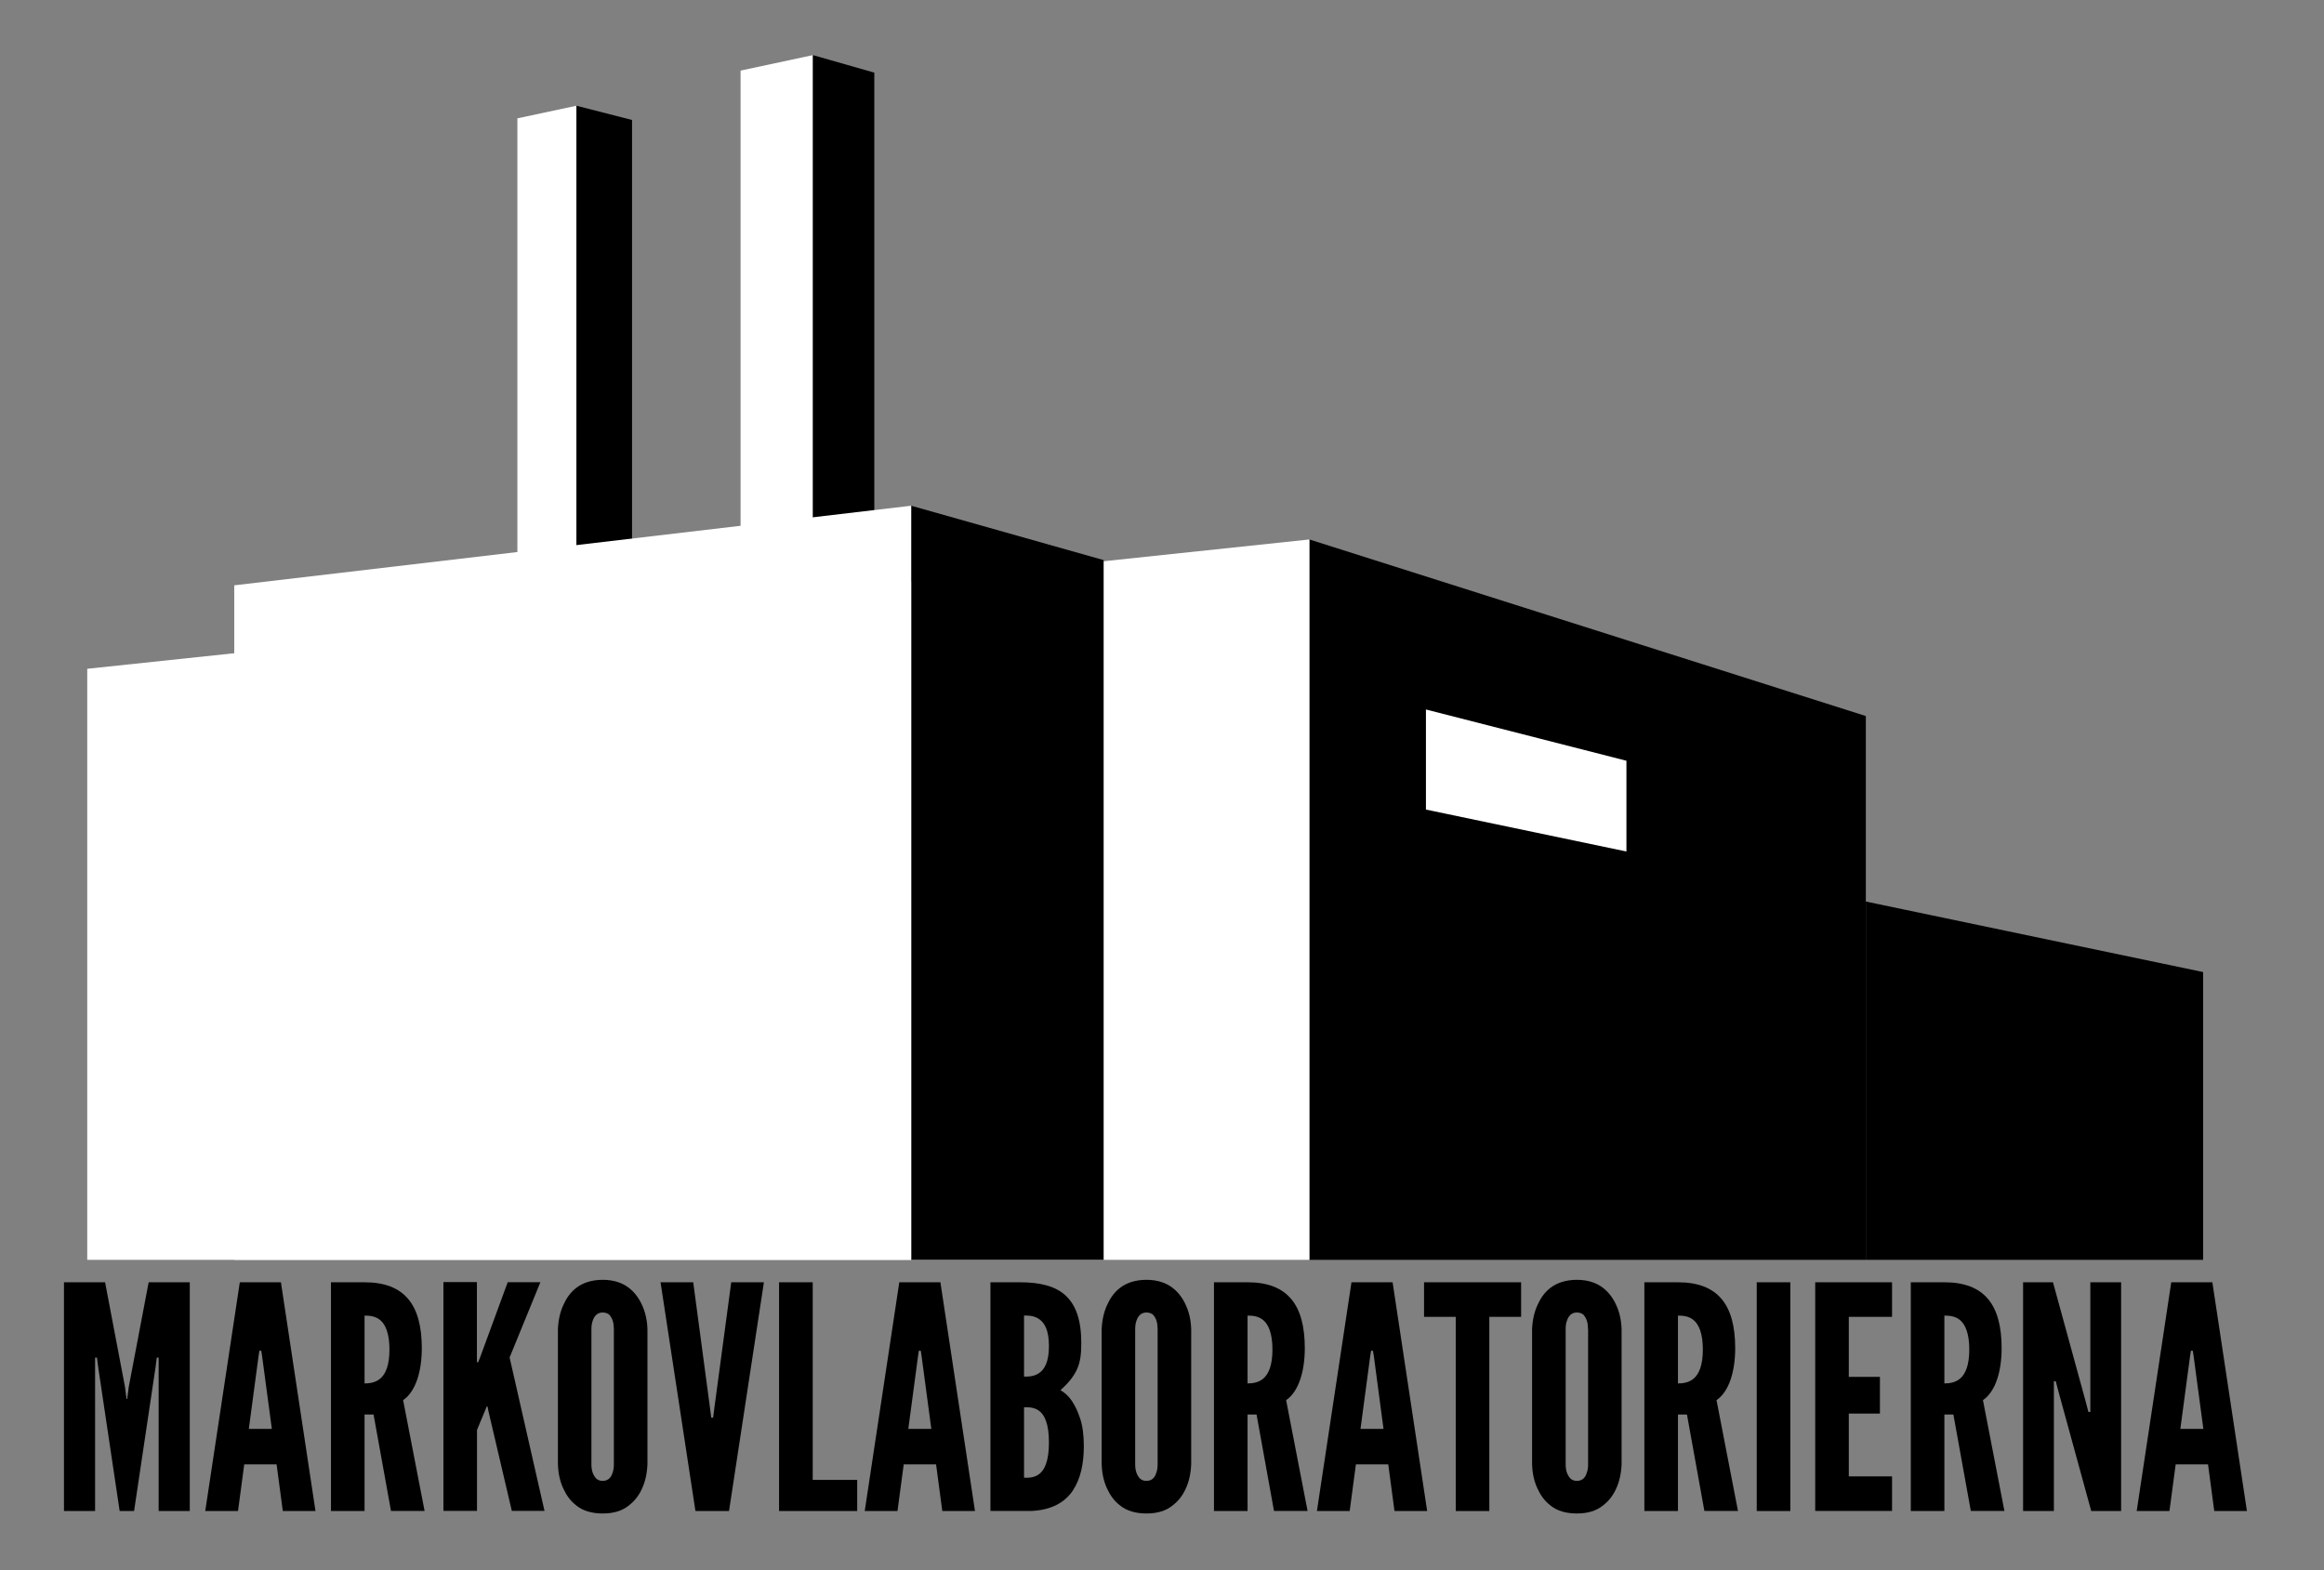 <?xml version="1.0" encoding="utf-8"?>
<!DOCTYPE svg PUBLIC "-//W3C//DTD SVG 1.1//EN" "http://www.w3.org/Graphics/SVG/1.1/DTD/svg11.dtd">
<svg version="1.1" id="Layer_1" xmlns="http://www.w3.org/2000/svg" xmlns:xlink="http://www.w3.org/1999/xlink" x="0px" y="0px"
	 width="283.75px" height="191.75px" viewBox="0 0 283.75 191.75" enable-background="new 0 0 283.75 191.75" xml:space="preserve">
<rect x="0" y="0" width="283.75" height="191.75" fill="#808080" stroke="none"/>
<polygon fill="#FFFFFF" points="90.42,8.62 99.25,6.73 99.25,142.33 90.42,142.33 "/>
<polygon points="99.25,6.73 106.75,8.87 106.75,142.33 99.25,142.33 "/>
<polygon fill="#FFFFFF" points="70.38,12.91 63.17,14.45 63.17,142.33 70.38,142.33 "/>
<polygon points="70.38,12.91 77.17,14.65 77.17,142.33 70.38,142.33 "/>
<polygon points="227.81,87.43 159.87,65.87 159.87,153.83 227.81,153.83 "/>
<polygon points="268.99,118.69 227.81,110.08 227.81,153.83 268.99,153.83 "/>
<polygon fill="#FFFFFF" points="10.65,81.66 159.87,65.87 159.87,153.83 10.65,153.83 "/>
<polygon fill="#FFFFFF" points="198.58,92.89 174.1,86.63 174.1,98.85 198.58,103.97 "/>
<polygon points="111.25,61.75 134.75,68.39 134.75,153.83 111.25,153.83 "/>
<polygon fill="#FFFFFF" points="28.6,153.83 111.25,153.83 111.25,61.75 28.6,71.47 "/>
<g>
	<path d="M14.61,184.5l-2.62-17.55l-0.15-1.18h-0.23v18.73h-3.8v-27.93h5.02l2.43,12.77l0.19,1.48h0.08l0.19-1.48l2.43-12.77h5.02
		v27.93h-3.8v-18.73h-0.23l-0.15,1.18l-2.62,17.55H14.61z"/>
	<path d="M25.06,184.5l4.22-27.93h5.02l4.22,27.93h-3.99l-0.76-5.7h-3.95l-0.76,5.7H25.06z M32.01,165.65l-0.11-0.72h-0.23
		l-0.11,0.72l-1.18,8.82h2.81L32.01,165.65z"/>
	<path d="M47.74,184.5l-2.13-11.78h-1.1v11.78h-4.1v-27.93h4.1c4.9,0,6.99,2.77,6.99,8.05c0,2.77-0.72,5.28-2.28,6.34l2.62,13.53
		H47.74z M44.51,168.92c0.57,0,1.33-0.08,1.94-0.61s1.1-1.56,1.1-3.53s-0.49-3.04-1.1-3.57c-0.61-0.53-1.37-0.57-1.94-0.57V168.92z"
		/>
	<path d="M58.23,156.57v9.76h0.15l0.19-0.46l3.42-9.31h3.99l-3.76,9.19l4.26,18.73h-3.99l-2.85-12.16l-0.11-0.57h-0.11l-0.23,0.57
		l-0.95,2.28v9.88h-4.1v-27.93H58.23z"/>
	<path d="M79.05,178.76c-0.04,1.14-0.27,2.17-0.68,3.04c-0.34,0.76-0.87,1.48-1.63,2.05c-0.76,0.61-1.79,0.95-3.15,0.95
		s-2.43-0.34-3.19-0.95c-0.76-0.57-1.25-1.29-1.6-2.05c-0.42-0.87-0.65-1.9-0.68-3.04v-16.45c0.04-1.1,0.27-2.13,0.68-3
		c0.34-0.76,0.84-1.52,1.6-2.09c0.76-0.57,1.82-0.95,3.19-0.95s2.39,0.38,3.15,0.95c0.76,0.57,1.29,1.33,1.63,2.09
		c0.42,0.87,0.65,1.9,0.68,3V178.76z M74.95,162.31c0-0.76-0.15-1.29-0.53-1.75c-0.19-0.19-0.49-0.3-0.84-0.3
		c-0.72,0-1.06,0.53-1.22,1.03c-0.11,0.3-0.15,0.65-0.15,1.03v16.45c0,0.8,0.19,1.33,0.57,1.75c0.19,0.19,0.46,0.3,0.8,0.3
		c0.72,0,1.06-0.46,1.22-1.03c0.11-0.27,0.15-0.61,0.15-1.03V162.31z"/>
	<path d="M89.28,156.57h3.99l-4.26,27.93h-4.1l-4.26-27.93h3.99l2.05,15.35l0.15,1.18h0.23l0.15-1.18L89.28,156.57z"/>
	<path d="M95.13,156.57h4.1v24.13h5.43v3.8h-9.54V156.57z"/>
	<path d="M105.58,184.5l4.22-27.93h5.02l4.22,27.93h-3.99l-0.76-5.7h-3.95l-0.76,5.7H105.58z M112.53,165.65l-0.11-0.72h-0.23
		l-0.11,0.72l-1.18,8.82h2.81L112.53,165.65z"/>
	<path d="M120.93,184.5v-27.93h3.61c2.43,0,4.33,0.46,5.58,1.63s1.9,3,1.9,5.78c0,1.33-0.11,2.32-0.53,3.23
		c-0.42,0.91-1.06,1.67-2.01,2.54c1.03,0.57,1.79,1.63,2.39,3.42c0.3,0.87,0.46,2.01,0.46,3.42c0,2.09-0.38,3.95-1.33,5.39
		c-0.95,1.44-2.58,2.39-5.02,2.51H120.93z M125.03,168.09c0.34,0,1.14,0.04,1.82-0.42c0.68-0.46,1.22-1.37,1.22-3.31
		c0-1.94-0.53-2.85-1.22-3.31c-0.68-0.46-1.48-0.42-1.82-0.42V168.09z M125.03,180.43c0.34,0,1.14,0.08,1.82-0.42
		c0.68-0.49,1.22-1.6,1.22-3.88c0-2.28-0.53-3.38-1.22-3.88c-0.68-0.49-1.48-0.42-1.82-0.42V180.43z"/>
	<path d="M145.44,178.76c-0.04,1.14-0.27,2.17-0.68,3.04c-0.34,0.76-0.87,1.48-1.63,2.05c-0.76,0.61-1.79,0.95-3.15,0.95
		s-2.43-0.34-3.19-0.95c-0.76-0.57-1.25-1.29-1.6-2.05c-0.42-0.87-0.65-1.9-0.68-3.04v-16.45c0.04-1.1,0.27-2.13,0.68-3
		c0.34-0.76,0.84-1.52,1.6-2.09c0.76-0.57,1.82-0.95,3.19-0.95s2.39,0.38,3.15,0.95c0.76,0.57,1.29,1.33,1.63,2.09
		c0.42,0.87,0.65,1.9,0.68,3V178.76z M141.34,162.31c0-0.76-0.15-1.29-0.53-1.75c-0.19-0.19-0.49-0.3-0.84-0.3
		c-0.72,0-1.06,0.53-1.22,1.03c-0.11,0.3-0.15,0.65-0.15,1.03v16.45c0,0.8,0.19,1.33,0.57,1.75c0.19,0.19,0.46,0.3,0.8,0.3
		c0.72,0,1.06-0.46,1.22-1.03c0.11-0.27,0.15-0.61,0.15-1.03V162.31z"/>
	<path d="M155.55,184.5l-2.13-11.78h-1.1v11.78h-4.1v-27.93h4.1c4.9,0,6.99,2.77,6.99,8.05c0,2.77-0.72,5.28-2.28,6.34l2.62,13.53
		H155.55z M152.32,168.92c0.57,0,1.33-0.08,1.94-0.61s1.1-1.56,1.1-3.53s-0.49-3.04-1.1-3.57c-0.61-0.53-1.37-0.57-1.94-0.57V168.92
		z"/>
	<path d="M160.79,184.5l4.22-27.93h5.02l4.22,27.93h-3.99l-0.76-5.7h-3.95l-0.76,5.7H160.79z M167.75,165.65l-0.12-0.72h-0.23
		l-0.11,0.72l-1.18,8.82h2.81L167.75,165.65z"/>
	<path d="M173.87,160.79v-4.22h11.85v4.22h-3.88v23.71h-4.1v-23.71H173.87z"/>
	<path d="M197.99,178.76c-0.04,1.14-0.27,2.17-0.68,3.04c-0.34,0.76-0.87,1.48-1.63,2.05c-0.76,0.61-1.79,0.95-3.15,0.95
		c-1.37,0-2.43-0.34-3.19-0.95c-0.76-0.57-1.25-1.29-1.6-2.05c-0.42-0.87-0.65-1.9-0.68-3.04v-16.45c0.04-1.1,0.27-2.13,0.68-3
		c0.34-0.76,0.84-1.52,1.6-2.09c0.76-0.57,1.82-0.95,3.19-0.95c1.37,0,2.39,0.38,3.15,0.95c0.76,0.57,1.29,1.33,1.63,2.09
		c0.42,0.87,0.65,1.9,0.68,3V178.76z M193.89,162.31c0-0.76-0.15-1.29-0.53-1.75c-0.19-0.19-0.49-0.3-0.84-0.3
		c-0.72,0-1.06,0.53-1.21,1.03c-0.12,0.3-0.15,0.65-0.15,1.03v16.45c0,0.8,0.19,1.33,0.57,1.75c0.19,0.19,0.46,0.3,0.8,0.3
		c0.72,0,1.06-0.46,1.22-1.03c0.11-0.27,0.15-0.61,0.15-1.03V162.31z"/>
	<path d="M208.1,184.5l-2.13-11.78h-1.1v11.78h-4.1v-27.93h4.1c4.9,0,6.99,2.77,6.99,8.05c0,2.77-0.72,5.28-2.28,6.34l2.62,13.53
		H208.1z M204.87,168.92c0.57,0,1.33-0.08,1.94-0.61s1.1-1.56,1.1-3.53s-0.49-3.04-1.1-3.57c-0.61-0.53-1.37-0.57-1.94-0.57V168.92z
		"/>
	<path d="M214.49,156.57h4.1v27.93h-4.1V156.57z"/>
	<path d="M221.63,156.57h9.38v4.22h-5.28v7.33h3.8v4.48h-3.8v7.67h5.28v4.22h-9.38V156.57z"/>
	<path d="M240.63,184.5l-2.13-11.78h-1.1v11.78h-4.1v-27.93h4.1c4.9,0,6.99,2.77,6.99,8.05c0,2.77-0.72,5.28-2.28,6.34l2.62,13.53
		H240.63z M237.4,168.92c0.57,0,1.33-0.08,1.94-0.61c0.61-0.53,1.1-1.56,1.1-3.53s-0.49-3.04-1.1-3.57
		c-0.61-0.53-1.37-0.57-1.94-0.57V168.92z"/>
	<path d="M251.34,169.95l-0.34-1.29h-0.23v15.84h-3.76v-27.93h3.65l3.99,14.55l0.34,1.29h0.23v-15.84h3.76v27.93h-3.65
		L251.34,169.95z"/>
	<path d="M260.88,184.5l4.22-27.93h5.02l4.22,27.93h-3.99l-0.76-5.7h-3.95l-0.76,5.7H260.88z M267.84,165.65l-0.11-0.72h-0.23
		l-0.11,0.72l-1.18,8.82h2.81L267.84,165.65z"/>
</g>
<g>
</g>
<g>
</g>
<g>
</g>
<g>
</g>
<g>
</g>
<g>
</g>
</svg>
